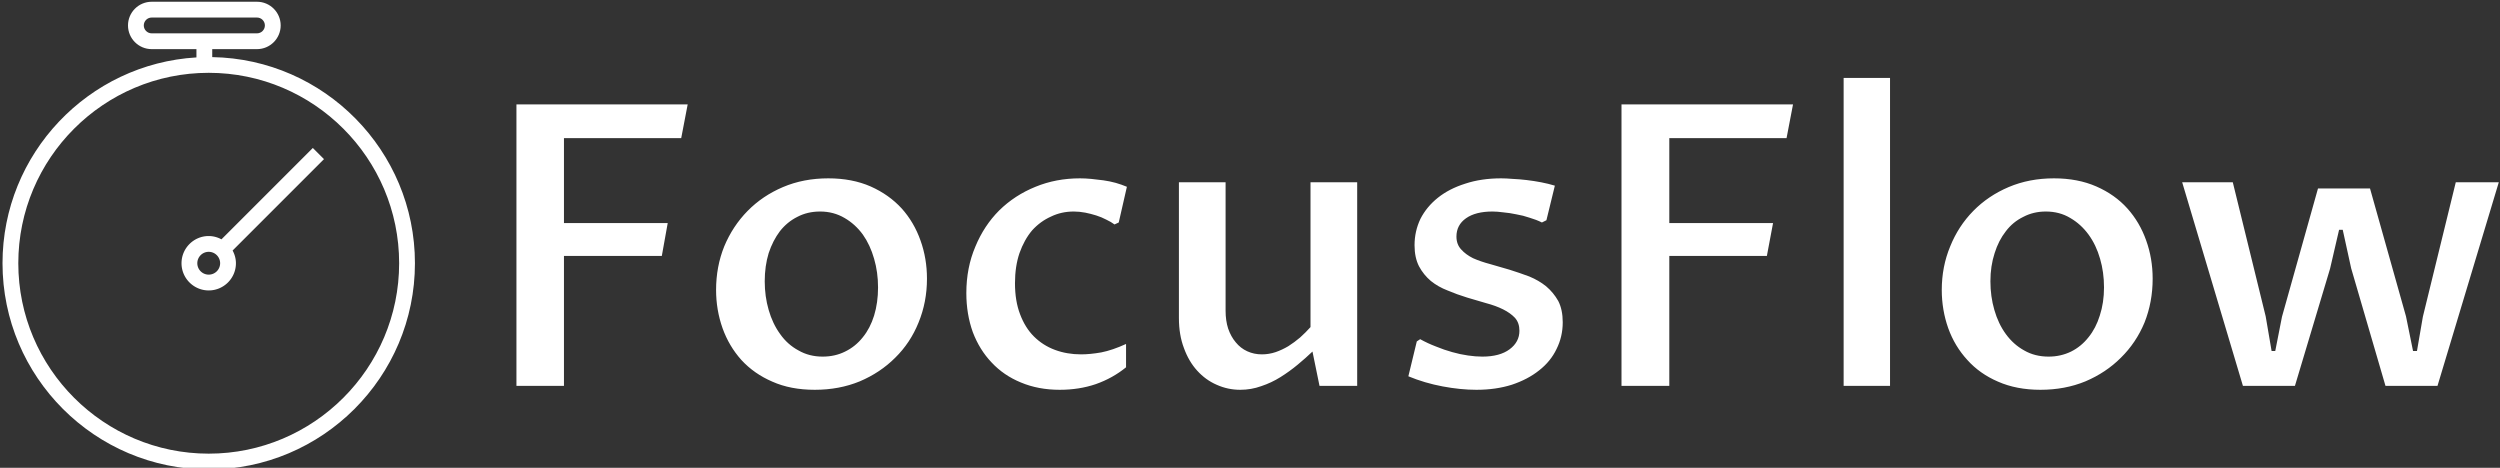 <svg data-v-423bf9ae="" xmlns="http://www.w3.org/2000/svg" viewBox="0 0 481 90" class="iconLeft"><rect x="0" y="0" width="481" height="90" fill="#333333" stroke="none"/><!----><!----><!----><g data-v-423bf9ae="" id="8696fa66-08c2-4af2-8dc5-7a133e9962f2" fill="white" transform="matrix(5.41,0,0,5.41,91.735,0.446)"><path d="M3.10 13.64L1.41 13.64L1.41 3.63L7.50 3.63L7.27 4.83L3.10 4.83L3.10 7.85L6.79 7.85L6.58 9.02L3.10 9.02L3.10 13.64ZM12.02 13.78L12.02 13.78L12.02 13.78Q11.16 13.78 10.51 13.49L10.51 13.49L10.51 13.49Q9.86 13.21 9.41 12.72L9.41 12.72L9.41 12.72Q8.97 12.23 8.74 11.59L8.74 11.59L8.74 11.59Q8.51 10.94 8.51 10.23L8.51 10.23L8.51 10.23Q8.51 9.40 8.80 8.68L8.80 8.68L8.80 8.68Q9.10 7.96 9.63 7.42L9.63 7.42L9.63 7.42Q10.16 6.88 10.89 6.57L10.89 6.57L10.89 6.57Q11.62 6.26 12.50 6.26L12.50 6.26L12.50 6.26Q13.35 6.26 14.01 6.55L14.01 6.55L14.01 6.55Q14.66 6.84 15.11 7.33L15.11 7.33L15.11 7.33Q15.55 7.82 15.78 8.47L15.78 8.47L15.78 8.47Q16.01 9.11 16.01 9.83L16.01 9.83L16.01 9.83Q16.01 10.66 15.71 11.39L15.71 11.39L15.71 11.39Q15.42 12.11 14.88 12.64L14.88 12.64L14.88 12.64Q14.35 13.17 13.62 13.48L13.62 13.48L13.62 13.48Q12.89 13.78 12.02 13.78ZM12.30 12.60L12.30 12.60L12.30 12.60Q12.74 12.60 13.10 12.42L13.10 12.42L13.10 12.42Q13.47 12.24 13.73 11.91L13.73 11.91L13.73 11.91Q13.99 11.59 14.13 11.14L14.13 11.14L14.13 11.14Q14.27 10.68 14.27 10.14L14.27 10.14L14.27 10.14Q14.27 9.60 14.13 9.12L14.13 9.12L14.13 9.12Q13.99 8.63 13.73 8.26L13.73 8.26L13.73 8.26Q13.46 7.89 13.08 7.67L13.08 7.67L13.08 7.67Q12.69 7.44 12.21 7.44L12.21 7.44L12.21 7.44Q11.76 7.44 11.40 7.63L11.40 7.63L11.40 7.63Q11.04 7.81 10.78 8.14L10.78 8.14L10.78 8.14Q10.53 8.47 10.38 8.92L10.38 8.92L10.38 8.92Q10.24 9.38 10.24 9.92L10.24 9.92L10.24 9.92Q10.24 10.46 10.38 10.94L10.38 10.94L10.38 10.94Q10.52 11.43 10.79 11.80L10.79 11.80L10.79 11.80Q11.05 12.17 11.44 12.38L11.44 12.38L11.44 12.38Q11.82 12.60 12.30 12.60ZM23.09 12.15L23.09 12.98L23.09 12.98Q22.61 13.37 22.01 13.58L22.01 13.58L22.01 13.58Q21.42 13.78 20.73 13.78L20.73 13.78L20.73 13.78Q19.97 13.78 19.35 13.52L19.35 13.52L19.35 13.52Q18.74 13.27 18.31 12.81L18.31 12.81L18.31 12.81Q17.88 12.36 17.64 11.73L17.64 11.73L17.64 11.73Q17.41 11.09 17.41 10.34L17.41 10.34L17.41 10.34Q17.41 9.44 17.73 8.69L17.73 8.69L17.73 8.69Q18.04 7.94 18.58 7.40L18.58 7.40L18.58 7.40Q19.13 6.86 19.87 6.56L19.87 6.56L19.87 6.56Q20.60 6.26 21.45 6.26L21.45 6.26L21.45 6.26Q21.64 6.26 21.85 6.28L21.85 6.28L21.85 6.28Q22.06 6.30 22.28 6.33L22.28 6.33L22.28 6.33Q22.50 6.36 22.72 6.42L22.72 6.42L22.72 6.42Q22.93 6.48 23.12 6.56L23.12 6.56L22.83 7.83L22.68 7.90L22.68 7.90Q22.56 7.81 22.39 7.73L22.39 7.73L22.39 7.73Q22.22 7.64 22.03 7.58L22.03 7.58L22.03 7.58Q21.84 7.52 21.64 7.48L21.64 7.48L21.64 7.48Q21.43 7.44 21.23 7.44L21.23 7.44L21.23 7.44Q20.79 7.44 20.42 7.62L20.42 7.62L20.42 7.62Q20.04 7.79 19.75 8.11L19.75 8.11L19.75 8.11Q19.47 8.44 19.30 8.92L19.30 8.92L19.30 8.92Q19.14 9.39 19.14 9.99L19.14 9.99L19.14 9.99Q19.14 10.62 19.32 11.09L19.32 11.09L19.32 11.09Q19.50 11.57 19.81 11.88L19.81 11.88L19.81 11.88Q20.13 12.20 20.56 12.36L20.56 12.36L20.56 12.36Q20.99 12.52 21.49 12.52L21.49 12.52L21.49 12.52Q21.81 12.52 22.21 12.45L22.21 12.45L22.21 12.45Q22.61 12.37 23.09 12.15L23.09 12.15ZM24.97 11.23L24.97 6.40L26.63 6.40L26.63 10.97L26.63 10.97Q26.63 11.32 26.72 11.60L26.72 11.60L26.72 11.60Q26.82 11.89 26.99 12.09L26.99 12.09L26.99 12.09Q27.16 12.30 27.40 12.41L27.40 12.41L27.40 12.41Q27.64 12.52 27.92 12.52L27.92 12.52L27.92 12.52Q28.17 12.52 28.41 12.44L28.41 12.44L28.41 12.44Q28.64 12.36 28.86 12.23L28.86 12.23L28.86 12.23Q29.08 12.09 29.28 11.92L29.28 11.92L29.28 11.92Q29.48 11.74 29.65 11.55L29.65 11.55L29.65 6.40L31.31 6.40L31.31 13.64L29.97 13.64L29.72 12.42L29.72 12.42Q29.48 12.65 29.19 12.89L29.19 12.89L29.19 12.89Q28.90 13.13 28.58 13.33L28.58 13.33L28.58 13.33Q28.26 13.53 27.90 13.65L27.90 13.65L27.90 13.65Q27.54 13.78 27.15 13.78L27.15 13.78L27.15 13.78Q26.71 13.78 26.31 13.60L26.31 13.60L26.31 13.60Q25.92 13.43 25.62 13.10L25.62 13.10L25.62 13.10Q25.32 12.77 25.15 12.30L25.15 12.30L25.15 12.30Q24.97 11.83 24.97 11.23L24.97 11.23ZM33.13 13.30L33.43 12.06L33.55 11.98L33.55 11.98Q33.82 12.13 34.11 12.24L34.11 12.24L34.11 12.24Q34.40 12.36 34.69 12.44L34.69 12.44L34.69 12.44Q34.97 12.52 35.25 12.56L35.25 12.56L35.25 12.56Q35.52 12.60 35.76 12.60L35.76 12.60L35.76 12.60Q36.38 12.60 36.73 12.34L36.73 12.34L36.73 12.34Q37.08 12.08 37.08 11.68L37.08 11.68L37.08 11.68Q37.08 11.40 36.92 11.22L36.92 11.22L36.92 11.22Q36.76 11.05 36.50 10.92L36.50 10.92L36.50 10.92Q36.24 10.79 35.90 10.70L35.90 10.70L35.90 10.70Q35.57 10.60 35.22 10.50L35.22 10.50L35.22 10.50Q34.86 10.39 34.53 10.25L34.53 10.25L34.53 10.25Q34.19 10.12 33.93 9.91L33.93 9.91L33.93 9.91Q33.67 9.69 33.51 9.39L33.51 9.39L33.51 9.39Q33.35 9.08 33.35 8.64L33.35 8.64L33.35 8.64Q33.35 8.14 33.56 7.70L33.56 7.70L33.56 7.70Q33.78 7.27 34.18 6.95L34.18 6.95L34.18 6.95Q34.58 6.63 35.15 6.45L35.15 6.45L35.15 6.45Q35.72 6.26 36.43 6.26L36.43 6.26L36.43 6.26Q36.61 6.26 36.84 6.28L36.84 6.28L36.84 6.28Q37.08 6.29 37.33 6.32L37.33 6.32L37.33 6.32Q37.59 6.35 37.85 6.40L37.85 6.40L37.85 6.40Q38.11 6.45 38.34 6.52L38.34 6.52L38.04 7.75L37.88 7.83L37.88 7.83Q37.68 7.73 37.44 7.66L37.44 7.66L37.44 7.66Q37.21 7.58 36.97 7.54L36.97 7.54L36.97 7.54Q36.74 7.49 36.51 7.47L36.51 7.47L36.51 7.47Q36.29 7.44 36.12 7.44L36.12 7.44L36.12 7.44Q35.52 7.44 35.18 7.68L35.18 7.68L35.18 7.68Q34.84 7.92 34.84 8.33L34.84 8.33L34.84 8.33Q34.84 8.61 35.01 8.79L35.01 8.79L35.01 8.79Q35.17 8.97 35.43 9.10L35.43 9.10L35.43 9.10Q35.70 9.22 36.04 9.31L36.04 9.31L36.04 9.31Q36.38 9.41 36.73 9.51L36.73 9.51L36.73 9.51Q37.08 9.62 37.43 9.75L37.43 9.75L37.43 9.75Q37.77 9.89 38.03 10.10L38.03 10.10L38.03 10.10Q38.29 10.32 38.46 10.62L38.46 10.62L38.46 10.62Q38.62 10.93 38.62 11.38L38.62 11.38L38.62 11.38Q38.62 11.89 38.40 12.33L38.40 12.33L38.40 12.33Q38.19 12.77 37.78 13.09L37.78 13.09L37.78 13.09Q37.38 13.41 36.81 13.60L36.81 13.60L36.81 13.60Q36.24 13.78 35.55 13.78L35.55 13.78L35.55 13.78Q34.99 13.78 34.35 13.66L34.35 13.66L34.35 13.66Q33.71 13.54 33.13 13.30L33.13 13.30ZM42.41 13.64L40.71 13.64L40.71 3.63L46.81 3.63L46.58 4.83L42.41 4.83L42.41 7.85L46.10 7.85L45.88 9.02L42.41 9.02L42.41 13.64ZM48.61 13.64L48.61 2.69L50.26 2.69L50.26 13.64L48.61 13.64ZM55.61 13.78L55.61 13.78L55.61 13.78Q54.76 13.78 54.10 13.49L54.10 13.49L54.10 13.49Q53.45 13.21 53.01 12.72L53.01 12.72L53.01 12.72Q52.56 12.23 52.33 11.59L52.33 11.59L52.33 11.59Q52.10 10.94 52.10 10.23L52.10 10.23L52.10 10.23Q52.10 9.40 52.40 8.68L52.40 8.68L52.40 8.68Q52.69 7.96 53.22 7.42L53.22 7.42L53.22 7.42Q53.75 6.88 54.48 6.57L54.48 6.57L54.48 6.57Q55.21 6.26 56.09 6.26L56.09 6.26L56.09 6.26Q56.94 6.26 57.60 6.55L57.60 6.55L57.60 6.55Q58.26 6.84 58.70 7.33L58.70 7.33L58.70 7.33Q59.14 7.82 59.37 8.47L59.37 8.47L59.37 8.47Q59.60 9.11 59.60 9.83L59.60 9.83L59.60 9.83Q59.60 10.66 59.31 11.39L59.31 11.39L59.31 11.39Q59.01 12.11 58.47 12.64L58.47 12.64L58.47 12.64Q57.94 13.17 57.21 13.48L57.21 13.48L57.21 13.48Q56.48 13.78 55.61 13.78ZM55.90 12.60L55.90 12.60L55.90 12.60Q56.33 12.60 56.70 12.42L56.70 12.42L56.70 12.42Q57.06 12.24 57.32 11.91L57.32 11.91L57.32 11.91Q57.58 11.59 57.72 11.14L57.72 11.14L57.72 11.14Q57.87 10.68 57.87 10.14L57.87 10.14L57.87 10.14Q57.87 9.60 57.73 9.12L57.73 9.12L57.73 9.12Q57.59 8.63 57.32 8.26L57.32 8.26L57.32 8.26Q57.05 7.89 56.67 7.67L56.67 7.67L56.67 7.67Q56.29 7.44 55.80 7.44L55.80 7.44L55.80 7.44Q55.36 7.44 55.00 7.63L55.00 7.63L55.00 7.63Q54.63 7.81 54.38 8.14L54.38 8.14L54.38 8.14Q54.12 8.47 53.98 8.92L53.98 8.92L53.98 8.92Q53.83 9.38 53.83 9.92L53.83 9.92L53.83 9.92Q53.83 10.46 53.97 10.94L53.97 10.94L53.97 10.94Q54.11 11.43 54.38 11.80L54.38 11.80L54.38 11.80Q54.65 12.17 55.03 12.38L55.03 12.38L55.03 12.38Q55.41 12.60 55.90 12.60ZM60.65 6.40L62.45 6.40L63.62 11.17L63.83 12.40L63.96 12.40L64.20 11.18L65.48 6.62L67.33 6.62L68.61 11.17L68.86 12.40L69.00 12.40L69.21 11.18L70.38 6.40L71.91 6.40L69.73 13.64L67.88 13.64L66.66 9.46L66.36 8.09L66.23 8.09L65.91 9.47L64.66 13.64L62.81 13.64L60.65 6.40Z"></path></g><!----><g data-v-423bf9ae="" id="ba08242e-bd59-45d5-a202-91ad9a3acfaf" transform="matrix(1.013,0,0,1.013,-9.816,-6.083)" stroke="none" fill="white"><path d="M50 16.852v-1.515h8.5c2.481 0 4.5-2.019 4.5-4.5s-2.019-4.5-4.5-4.5h-20c-2.481 0-4.5 2.019-4.5 4.5s2.019 4.5 4.5 4.5H47v1.573c-20.514 1.213-36.833 18.279-36.833 39.092 0 21.597 17.57 39.166 39.167 39.166S88.5 77.599 88.5 56.002c0-21.373-17.211-38.792-38.5-39.15zm-13-6.015c0-.827.673-1.5 1.5-1.5h20c.827 0 1.5.673 1.5 1.5s-.673 1.5-1.5 1.5h-20c-.827 0-1.5-.673-1.5-1.5zm12.333 81.331c-19.942 0-36.167-16.224-36.167-36.166S29.39 19.835 49.333 19.835 85.5 36.06 85.5 56.002 69.276 92.168 49.333 92.168z"></path><path d="M71.226 36.229l-2.121-2.121L51.75 51.463a5.098 5.098 0 0 0-2.417-.628c-2.849 0-5.167 2.318-5.167 5.167s2.318 5.166 5.167 5.166 5.167-2.317 5.167-5.166c0-.878-.241-1.692-.629-2.418l17.355-17.355zM49.333 58.168a2.17 2.17 0 0 1-2.167-2.166c0-1.195.972-2.167 2.167-2.167s2.167.972 2.167 2.167a2.17 2.17 0 0 1-2.167 2.166z"></path></g><!----></svg>